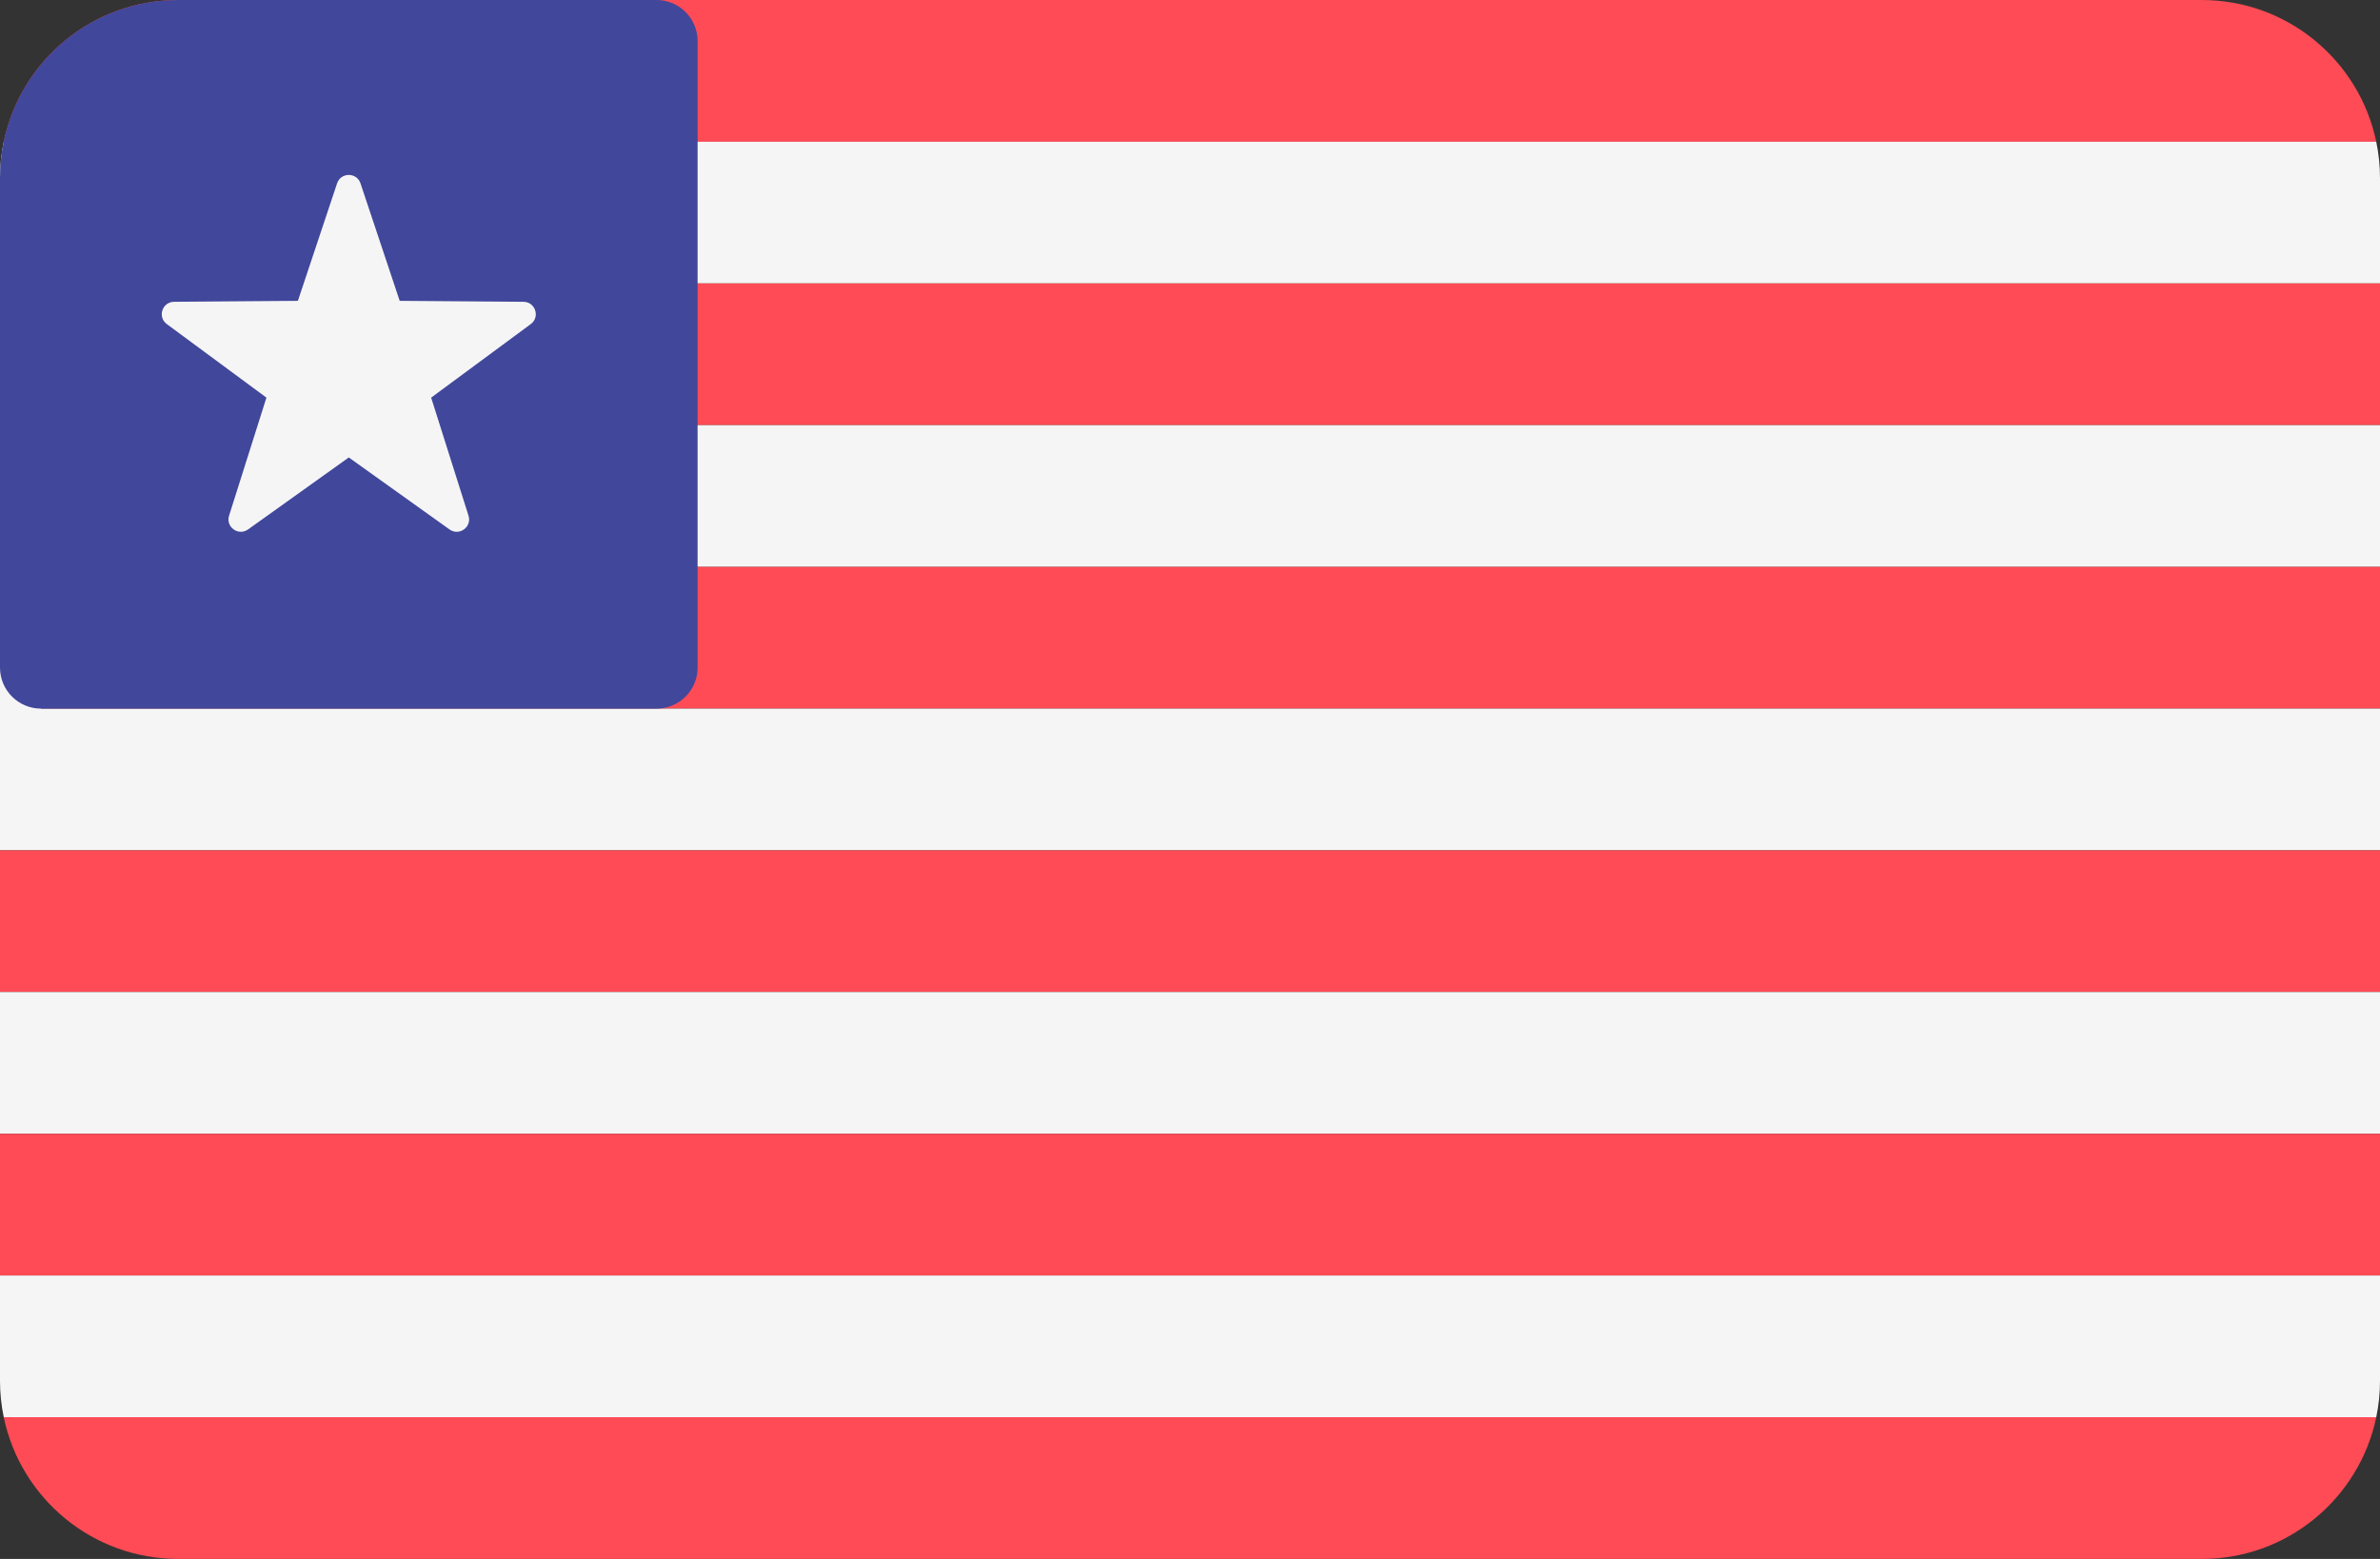<?xml version="1.0" encoding="iso-8859-1"?>
<!-- Generator: Adobe Illustrator 19.0.0, SVG Export Plug-In . SVG Version: 6.00 Build 0)  -->
<svg xmlns="http://www.w3.org/2000/svg" xmlns:xlink="http://www.w3.org/1999/xlink" version="1.1" id="Layer_1" x="0px" y="0px" viewBox="0 88.275 512 335.45" style="enable-background:new 0 0 512 512;" xml:space="preserve">
<rect x="0" y="88.275" width="512" height="335.45" fill="#333333" stroke="none"/>
<path style="fill:#FF4B55;" d="M473.655,88.277H38.345c-18.486,0-33.914,13.084-37.537,30.495h510.386  C507.57,101.36,492.141,88.277,473.655,88.277z"/>
<path style="fill:#F5F5F5;" d="M0.808,118.772C0.28,121.306,0,123.931,0,126.622v22.645h512v-22.645c0-2.69-0.28-5.315-0.808-7.85  H0.808z"/>
<rect y="149.26" style="fill:#FF4B55;" width="512" height="30.495"/>
<rect y="179.76" style="fill:#F5F5F5;" width="512" height="30.495"/>
<polygon style="fill:#FF4B55;" points="0,229.518 8.826,229.518 8.828,240.754 512,240.754 512,210.258 0,210.258 "/>
<polygon style="fill:#F5F5F5;" points="8.826,229.518 0,229.518 0,231.926 0,271.247 512,271.247 512,240.754 8.828,240.754 "/>
<rect y="271.25" style="fill:#FF4B55;" width="512" height="30.495"/>
<rect y="301.74" style="fill:#F5F5F5;" width="512" height="30.495"/>
<rect y="332.24" style="fill:#FF4B55;" width="512" height="30.495"/>
<path style="fill:#F5F5F5;" d="M0,385.38c0,2.69,0.28,5.315,0.807,7.849h510.386c0.527-2.535,0.807-5.159,0.807-7.849v-22.646H0  V385.38z"/>
<path style="fill:#FF4B55;" d="M38.337,423.724h435.327c18.483-0.003,33.908-13.086,37.529-30.495H0.807  C4.429,410.638,19.853,423.721,38.337,423.724z"/>
<path style="fill:#41479B;" d="M8.828,240.754h132.414c4.875,0,8.828-3.953,8.828-8.828V97.104c0-4.874-3.95-8.825-8.823-8.828  H38.345C17.167,88.277,0,105.444,0,126.622v105.304C0,236.801,3.953,240.754,8.828,240.754z"/>
<path style="fill:#F5F5F5;" d="M72.512,127.737l-8.428,25.27l-26.638,0.206c-2.554,0.02-3.614,3.279-1.559,4.797l21.429,15.825  l-8.035,25.398c-0.77,2.435,2.003,4.45,4.081,2.965l21.674-15.489l21.672,15.49c2.078,1.485,4.851-0.53,4.081-2.965l-8.035-25.398  l21.429-15.825c2.055-1.517,0.995-4.778-1.559-4.797l-26.638-0.206l-8.428-25.27C76.748,125.314,73.321,125.314,72.512,127.737z"/>
<g>
</g>
<g>
</g>
<g>
</g>
<g>
</g>
<g>
</g>
<g>
</g>
<g>
</g>
<g>
</g>
<g>
</g>
<g>
</g>
<g>
</g>
<g>
</g>
<g>
</g>
<g>
</g>
<g>
</g>
</svg>
